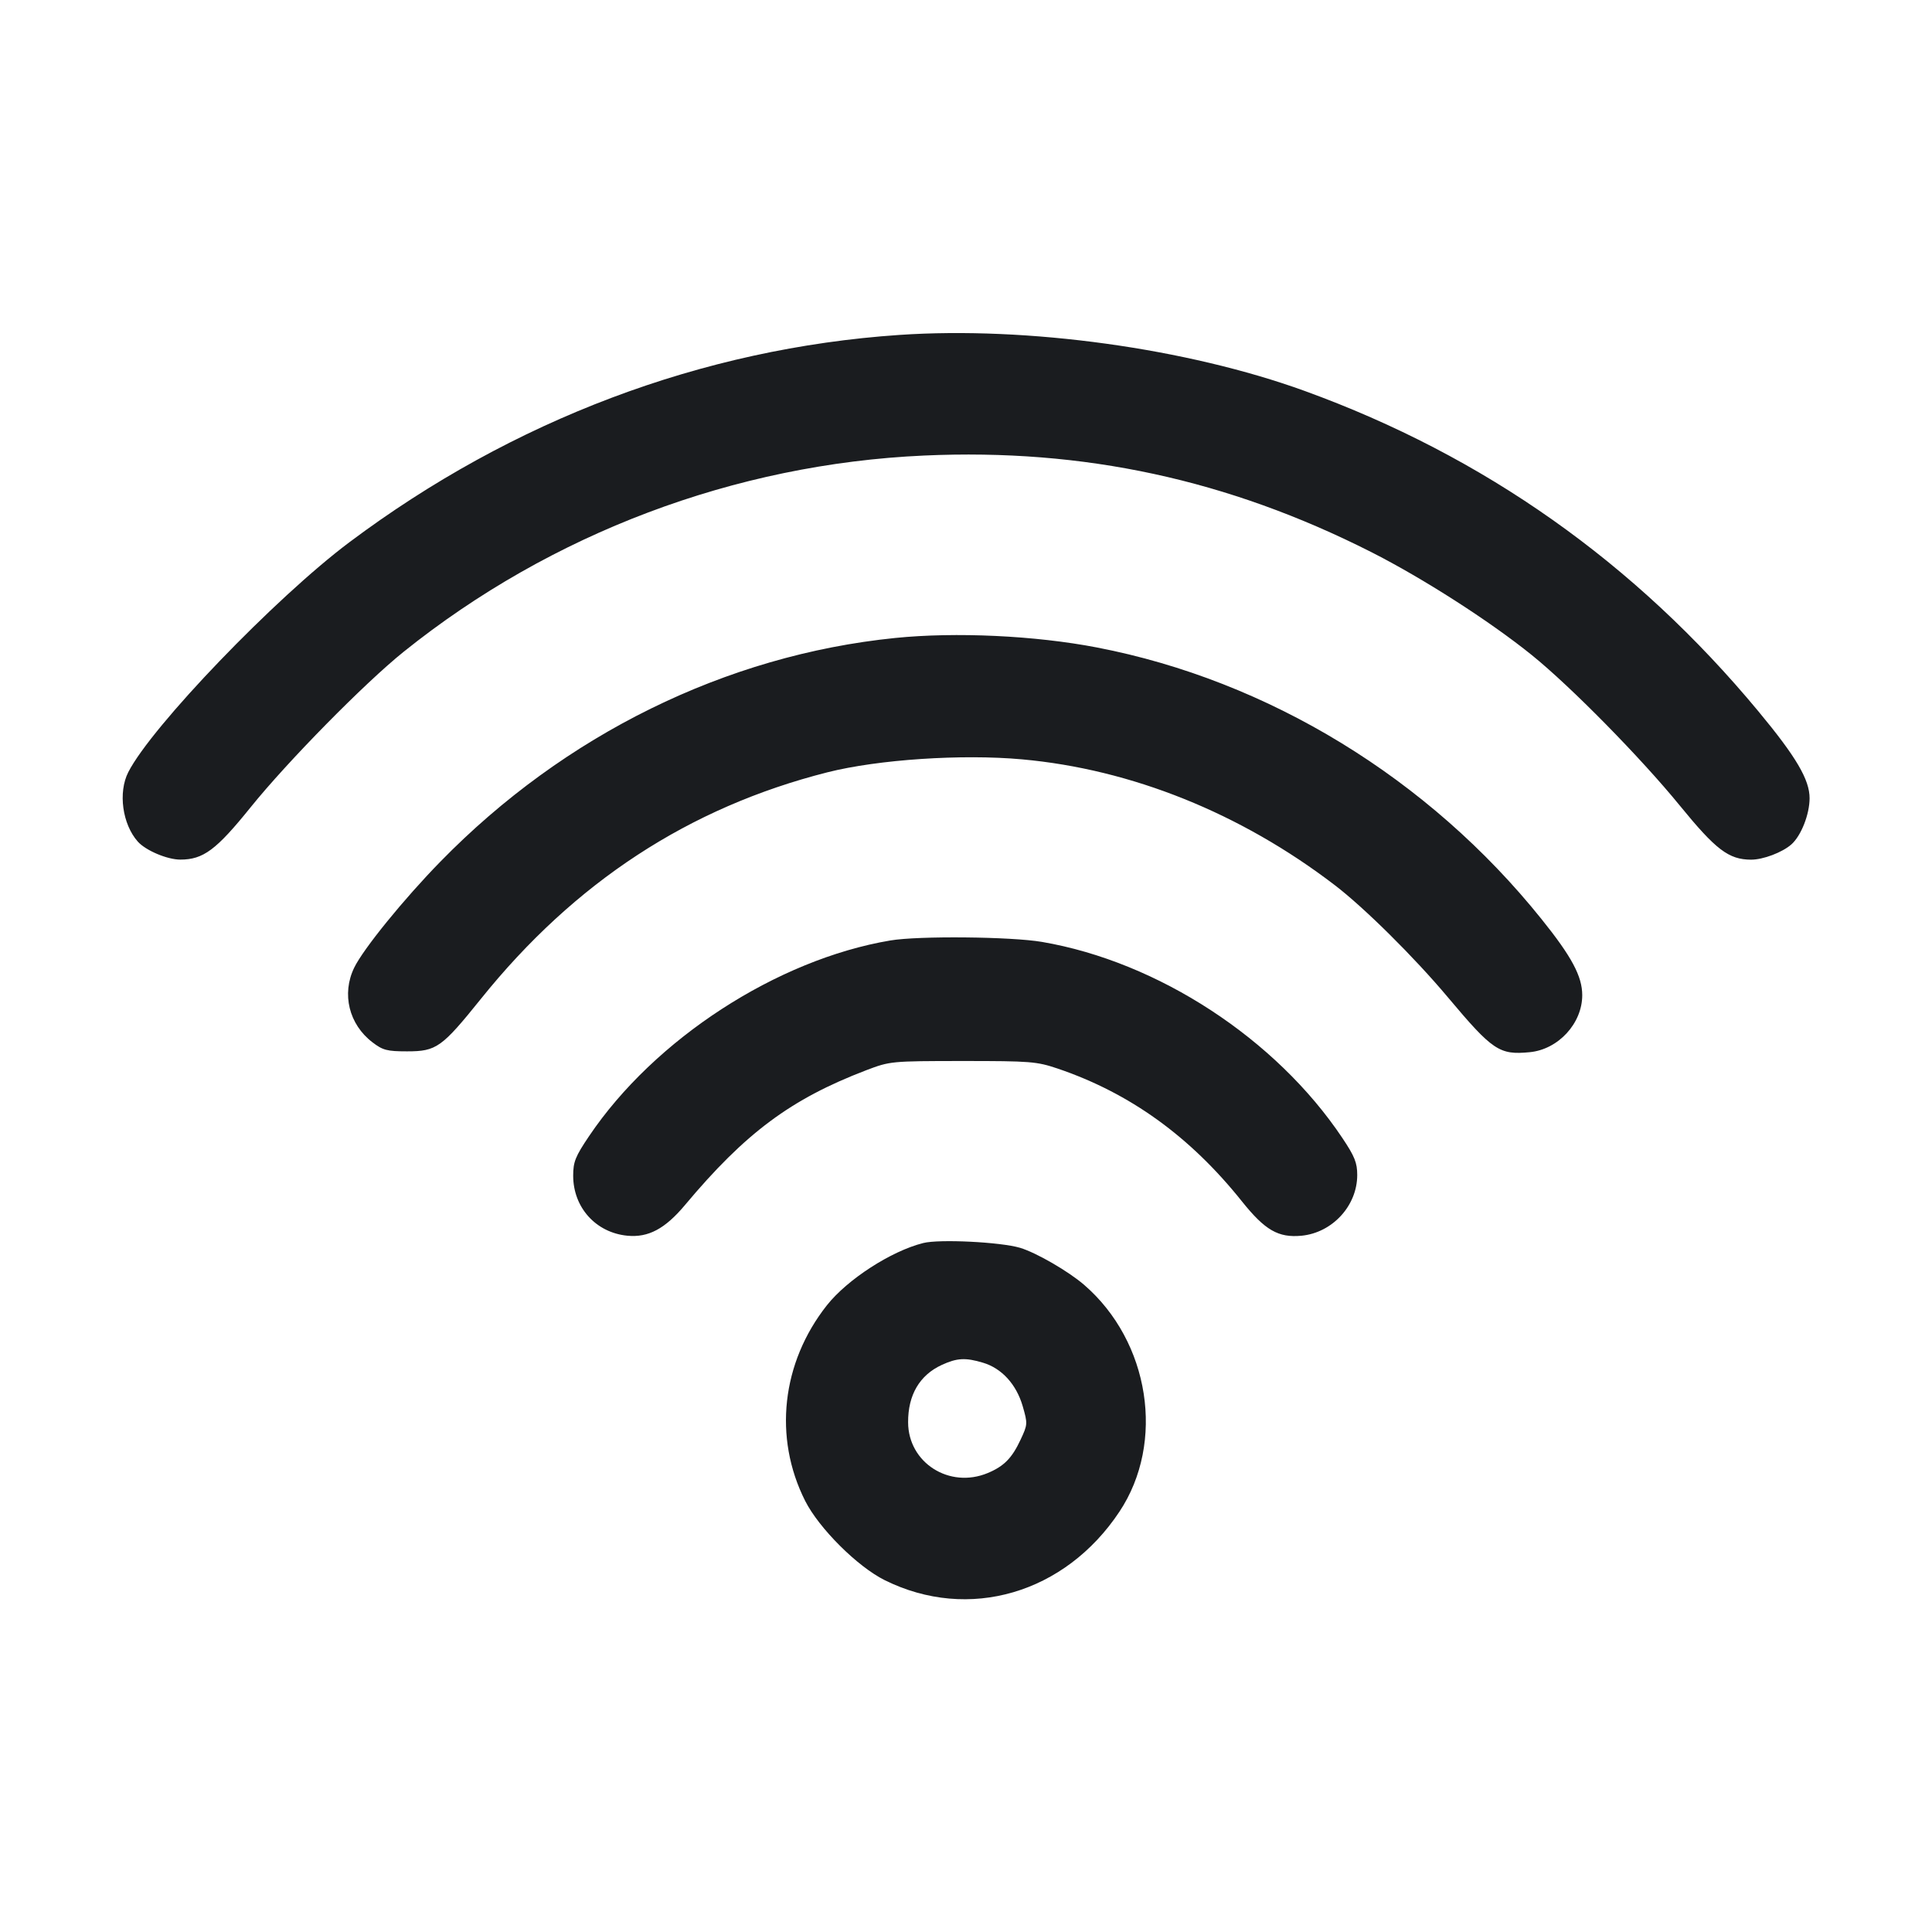 <svg width="28" height="28" viewBox="0 0 28 28" fill="none" xmlns="http://www.w3.org/2000/svg"><path d="M13.034 4.854 C 10.181 5.048,7.430 6.085,5.063 7.859 C 3.989 8.664,2.198 10.527,1.859 11.191 C 1.710 11.484,1.773 11.945,1.997 12.197 C 2.112 12.326,2.423 12.458,2.613 12.458 C 2.946 12.458,3.133 12.319,3.632 11.700 C 4.167 11.036,5.286 9.899,5.850 9.446 C 7.989 7.729,10.651 6.725,13.393 6.602 C 15.705 6.498,17.797 6.950,19.873 8.001 C 20.624 8.382,21.586 8.999,22.199 9.493 C 22.765 9.950,23.780 10.982,24.345 11.675 C 24.868 12.316,25.053 12.457,25.376 12.459 C 25.551 12.460,25.831 12.354,25.963 12.237 C 26.103 12.112,26.225 11.804,26.226 11.570 C 26.227 11.301,26.032 10.969,25.483 10.308 C 23.697 8.155,21.506 6.609,18.909 5.666 C 17.205 5.048,14.893 4.728,13.034 4.854 M12.973 9.246 C 10.521 9.495,8.180 10.647,6.382 12.488 C 5.852 13.030,5.264 13.754,5.133 14.025 C 4.949 14.405,5.057 14.846,5.398 15.106 C 5.548 15.221,5.610 15.237,5.900 15.237 C 6.325 15.237,6.402 15.182,6.970 14.476 C 8.329 12.785,9.987 11.701,11.991 11.193 C 12.726 11.007,13.941 10.926,14.811 11.005 C 16.397 11.148,17.980 11.784,19.343 12.827 C 19.771 13.154,20.496 13.872,20.980 14.449 C 21.633 15.227,21.729 15.292,22.171 15.249 C 22.584 15.209,22.931 14.832,22.931 14.423 C 22.931 14.150,22.779 13.865,22.339 13.318 C 20.705 11.282,18.382 9.863,15.899 9.384 C 15.003 9.211,13.852 9.157,12.973 9.246 M12.903 13.630 C 11.260 13.907,9.485 15.059,8.537 16.466 C 8.338 16.761,8.307 16.839,8.307 17.039 C 8.307 17.500,8.636 17.865,9.093 17.909 C 9.396 17.938,9.638 17.809,9.925 17.467 C 10.805 16.416,11.463 15.928,12.553 15.511 C 12.901 15.379,12.911 15.378,13.953 15.377 C 14.937 15.377,15.024 15.384,15.330 15.487 C 16.375 15.842,17.246 16.469,17.998 17.410 C 18.334 17.830,18.526 17.941,18.863 17.909 C 19.311 17.865,19.670 17.474,19.670 17.029 C 19.670 16.852,19.633 16.759,19.454 16.492 C 18.493 15.055,16.784 13.939,15.102 13.651 C 14.652 13.574,13.313 13.561,12.903 13.630 M13.380 18.015 C 12.914 18.132,12.281 18.542,11.984 18.917 C 11.327 19.749,11.206 20.834,11.669 21.752 C 11.870 22.150,12.429 22.707,12.824 22.902 C 14.039 23.504,15.435 23.096,16.224 21.908 C 16.891 20.904,16.664 19.444,15.712 18.621 C 15.484 18.424,15.017 18.154,14.783 18.084 C 14.499 18.000,13.612 17.956,13.380 18.015 M14.248 19.750 C 14.518 19.831,14.729 20.062,14.821 20.377 C 14.895 20.633,14.894 20.645,14.791 20.865 C 14.666 21.133,14.550 21.250,14.316 21.348 C 13.760 21.580,13.163 21.200,13.161 20.614 C 13.159 20.216,13.328 19.929,13.650 19.781 C 13.870 19.680,13.993 19.673,14.248 19.750 " fill="#1A1C1F" stroke="none" fill-rule="evenodd"></path></svg>